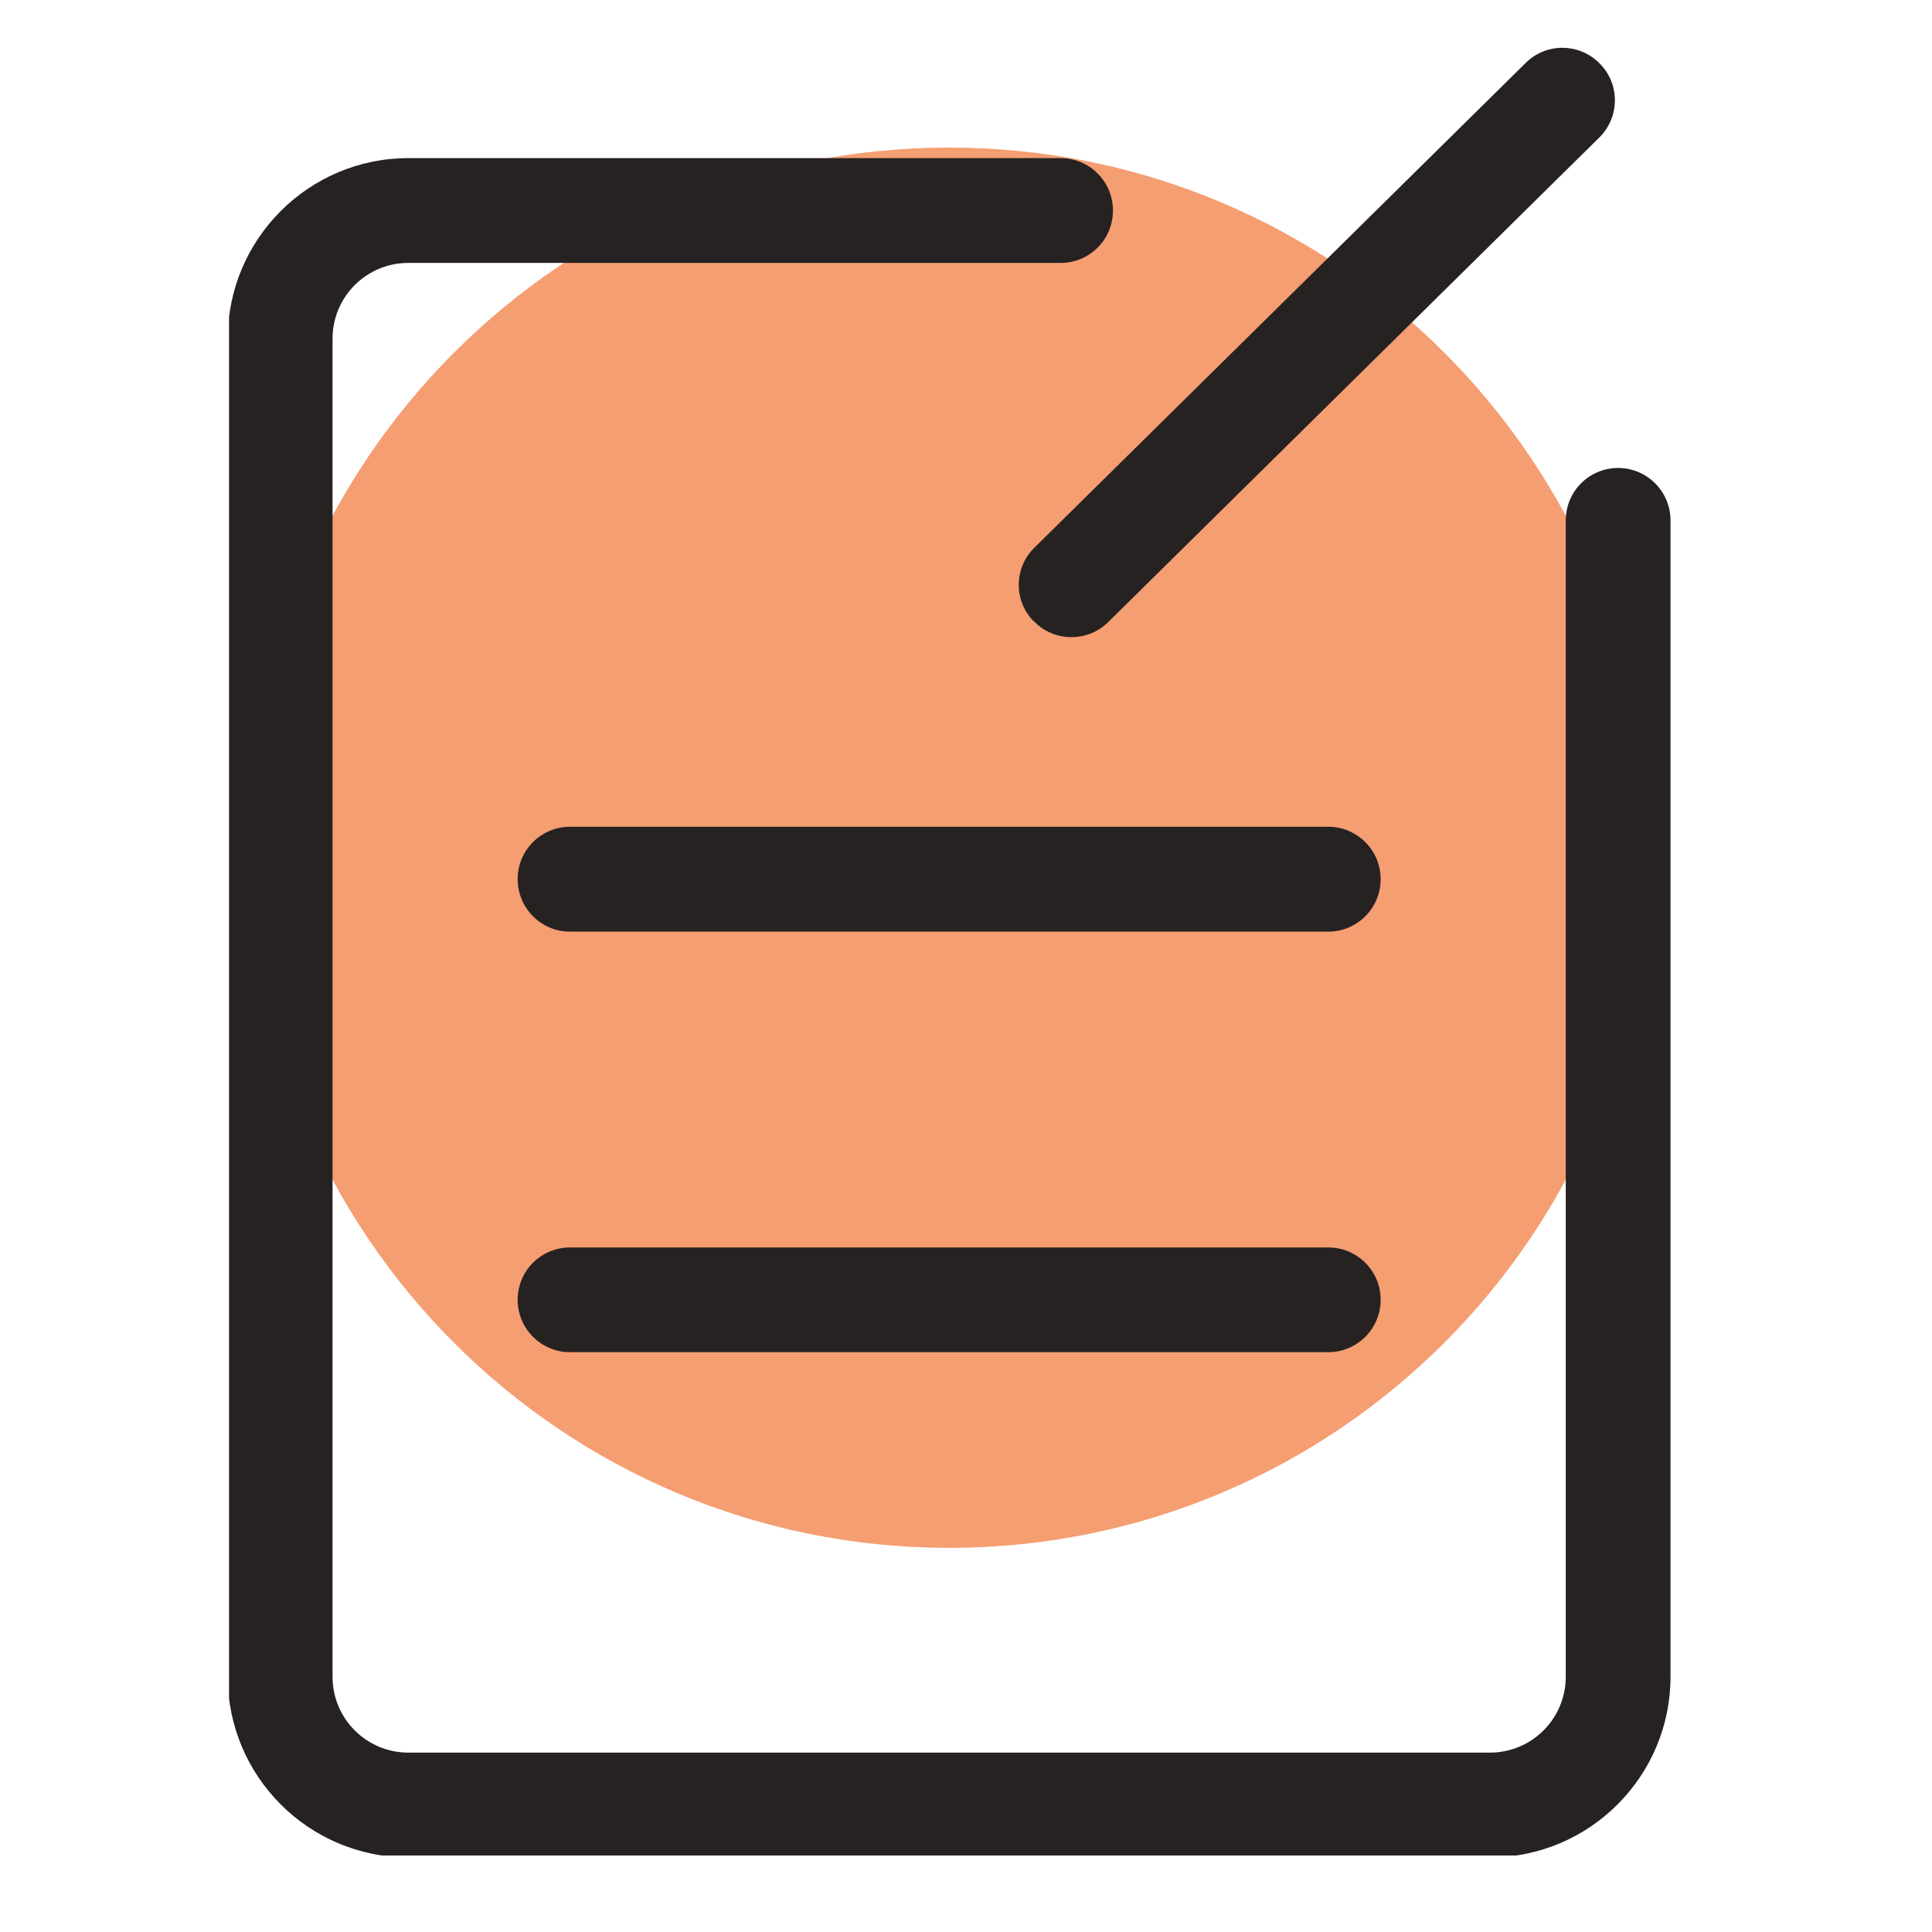 <svg xmlns="http://www.w3.org/2000/svg" xmlns:xlink="http://www.w3.org/1999/xlink" width="63" zoomAndPan="magnify" viewBox="0 0 47.25 47.25" height="63" preserveAspectRatio="xMidYMid meet" version="1.0"><defs><clipPath id="34424fe21f"><path d="M 5.602 1.082 L 41 1.082 L 41 45.379 L 5.602 45.379 Z M 5.602 1.082 " clip-rule="nonzero"/></clipPath></defs><path fill="#f59e72" d="M 40.336 20.734 C 40.336 30.191 32.672 37.855 23.211 37.855 C 13.754 37.855 6.09 30.191 6.09 20.734 C 6.09 11.273 13.754 3.609 23.211 3.609 C 32.672 3.609 40.336 11.273 40.336 20.734 Z M 40.336 20.734 " fill-opacity="1" fill-rule="nonzero"/><g clip-path="url(#34424fe21f)"><path fill="#272222" d="M 40.855 12.727 L 40.855 41.008 C 40.855 43.441 38.875 45.426 36.438 45.426 L 9.988 45.426 C 7.551 45.426 5.57 43.441 5.57 41.008 L 5.57 8.285 C 5.57 5.848 7.551 3.867 9.988 3.867 L 25.938 3.867 C 26.648 3.867 27.219 4.441 27.219 5.148 C 27.219 5.859 26.648 6.43 25.938 6.43 L 9.988 6.43 C 8.961 6.43 8.133 7.258 8.133 8.285 L 8.133 41.008 C 8.133 42.031 8.961 42.863 9.988 42.863 L 36.438 42.863 C 37.465 42.863 38.293 42.031 38.293 41.008 L 38.293 12.727 C 38.293 12.02 38.863 11.445 39.574 11.445 C 40.281 11.445 40.855 12.02 40.855 12.727 Z M 32.484 20.219 L 13.941 20.219 C 13.234 20.219 12.66 20.793 12.66 21.5 C 12.66 22.211 13.234 22.785 13.941 22.785 L 32.484 22.785 C 33.191 22.785 33.766 22.211 33.766 21.5 C 33.766 20.793 33.191 20.219 32.484 20.219 Z M 32.484 30.508 L 13.941 30.508 C 13.234 30.508 12.66 31.078 12.66 31.789 C 12.66 32.496 13.234 33.07 13.941 33.07 L 32.484 33.07 C 33.191 33.07 33.766 32.496 33.766 31.789 C 33.766 31.078 33.191 30.508 32.484 30.508 Z M 25.289 15.195 C 25.535 15.453 25.871 15.582 26.203 15.582 C 26.535 15.582 26.852 15.461 27.102 15.215 L 39.113 3.363 C 39.617 2.867 39.625 2.055 39.121 1.551 C 38.625 1.047 37.812 1.039 37.309 1.543 L 25.297 13.395 C 24.793 13.891 24.785 14.699 25.289 15.203 Z M 25.289 15.195 " fill-opacity="1" fill-rule="nonzero"/></g></svg>